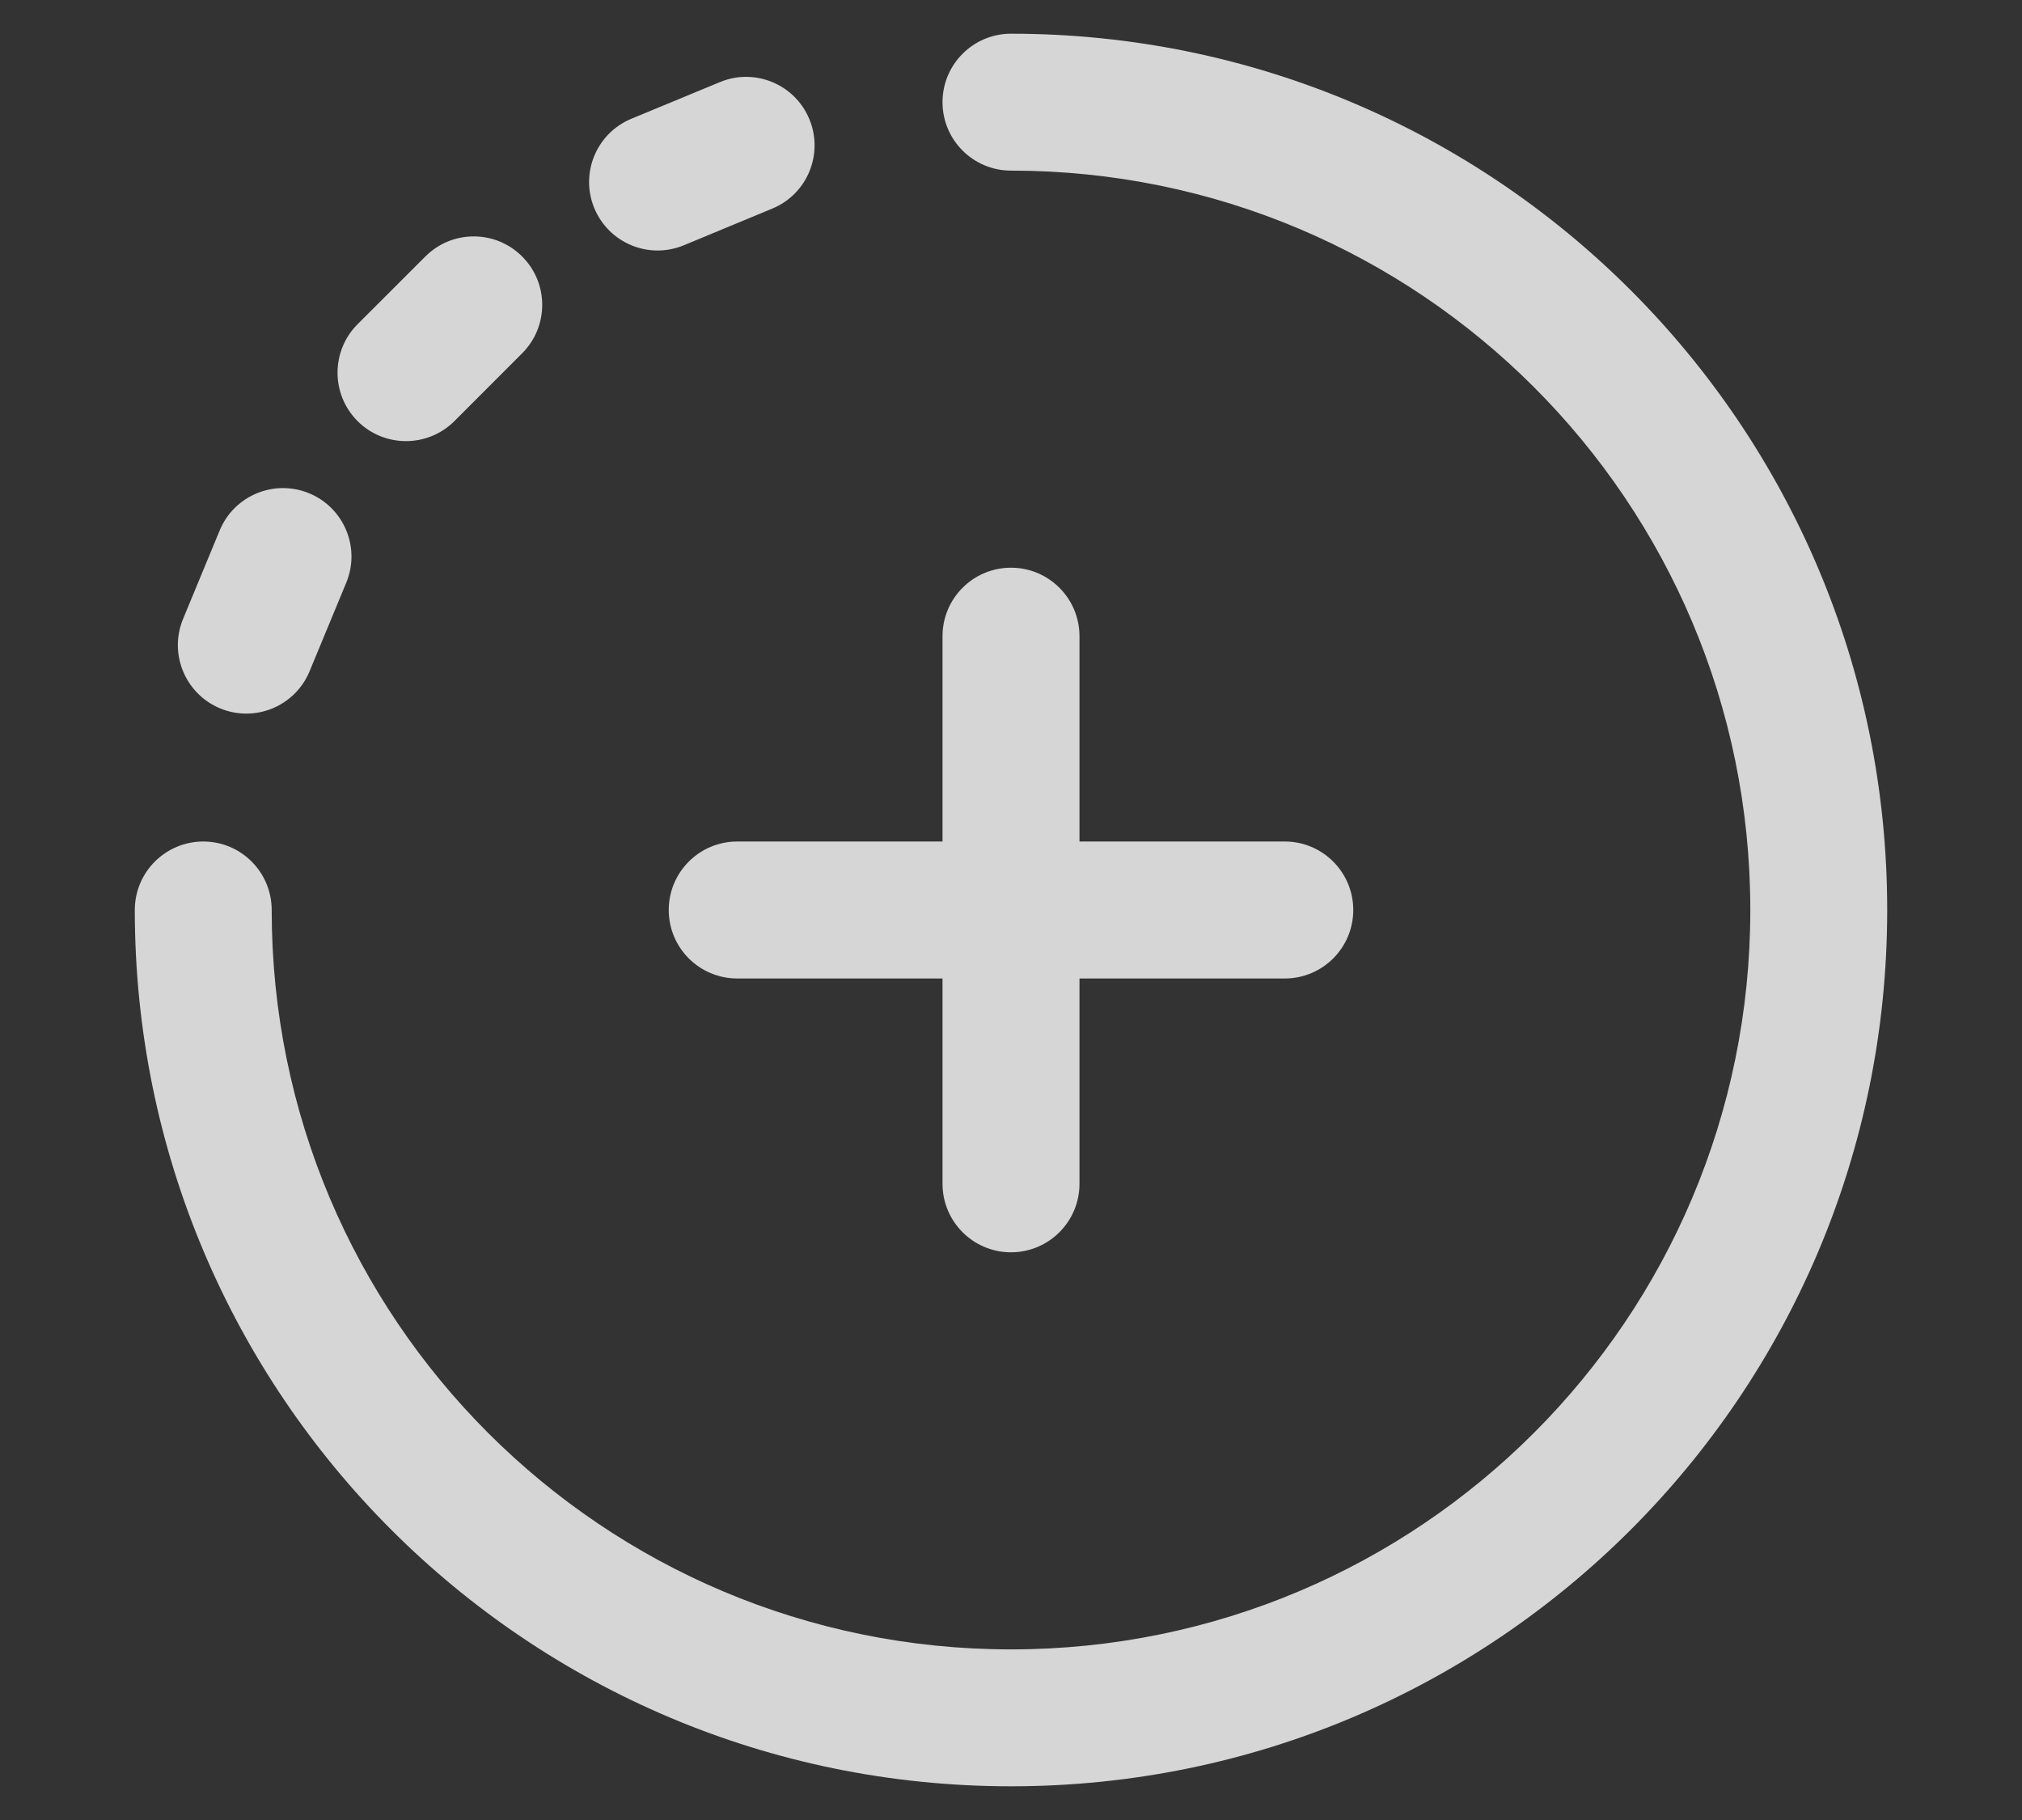 <svg width="30" height="27" viewBox="0 0 30 27" fill="none" xmlns="http://www.w3.org/2000/svg">
<rect x="0" y="0" width="30" height="27" fill="#333333" stroke="none"/>
<path d="M9.922 13.5C9.922 14.061 10.377 14.516 10.938 14.516H13.984V17.562C13.984 18.123 14.439 18.578 15 18.578C15.561 18.578 16.016 18.123 16.016 17.562V14.516H19.062C19.623 14.516 20.078 14.061 20.078 13.5C20.078 12.939 19.623 12.484 19.062 12.484H16.016V9.438C16.016 8.877 15.561 8.422 15 8.422C14.439 8.422 13.984 8.877 13.984 9.438V12.484H10.938C10.377 12.484 9.922 12.939 9.922 13.5Z" fill="white" fill-opacity="0.8"/>
<path d="M10.145 3.639L11.459 3.094C11.977 2.88 12.223 2.286 12.008 1.767C11.793 1.249 11.199 1.003 10.681 1.218L9.367 1.762C8.849 1.977 8.603 2.571 8.818 3.089C9.032 3.605 9.625 3.854 10.145 3.639Z" fill="white" fill-opacity="0.8"/>
<path d="M15 0.5C14.439 0.5 13.984 0.955 13.984 1.516C13.984 2.077 14.439 2.531 15 2.531C21.062 2.531 25.969 7.437 25.969 13.5C25.969 19.562 21.063 24.469 15 24.469C8.938 24.469 4.031 19.563 4.031 13.5C4.031 12.939 3.577 12.484 3.016 12.484C2.455 12.484 2 12.939 2 13.5C2 20.685 7.814 26.5 15 26.5C22.185 26.5 28 20.686 28 13.5C28 6.315 22.186 0.5 15 0.5Z" fill="white" fill-opacity="0.8"/>
<path d="M6.742 6.247L7.747 5.241C8.144 4.844 8.144 4.201 7.747 3.805C7.35 3.408 6.707 3.408 6.311 3.805L5.305 4.81C4.909 5.207 4.909 5.85 5.305 6.247C5.702 6.643 6.345 6.643 6.742 6.247Z" fill="white" fill-opacity="0.8"/>
<path d="M3.266 10.509C3.785 10.724 4.379 10.476 4.593 9.959L5.137 8.645C5.352 8.127 5.106 7.533 4.587 7.318C4.069 7.104 3.475 7.35 3.26 7.868L2.716 9.182C2.502 9.7 2.748 10.294 3.266 10.509Z" fill="white" fill-opacity="0.8"/>
</svg>
